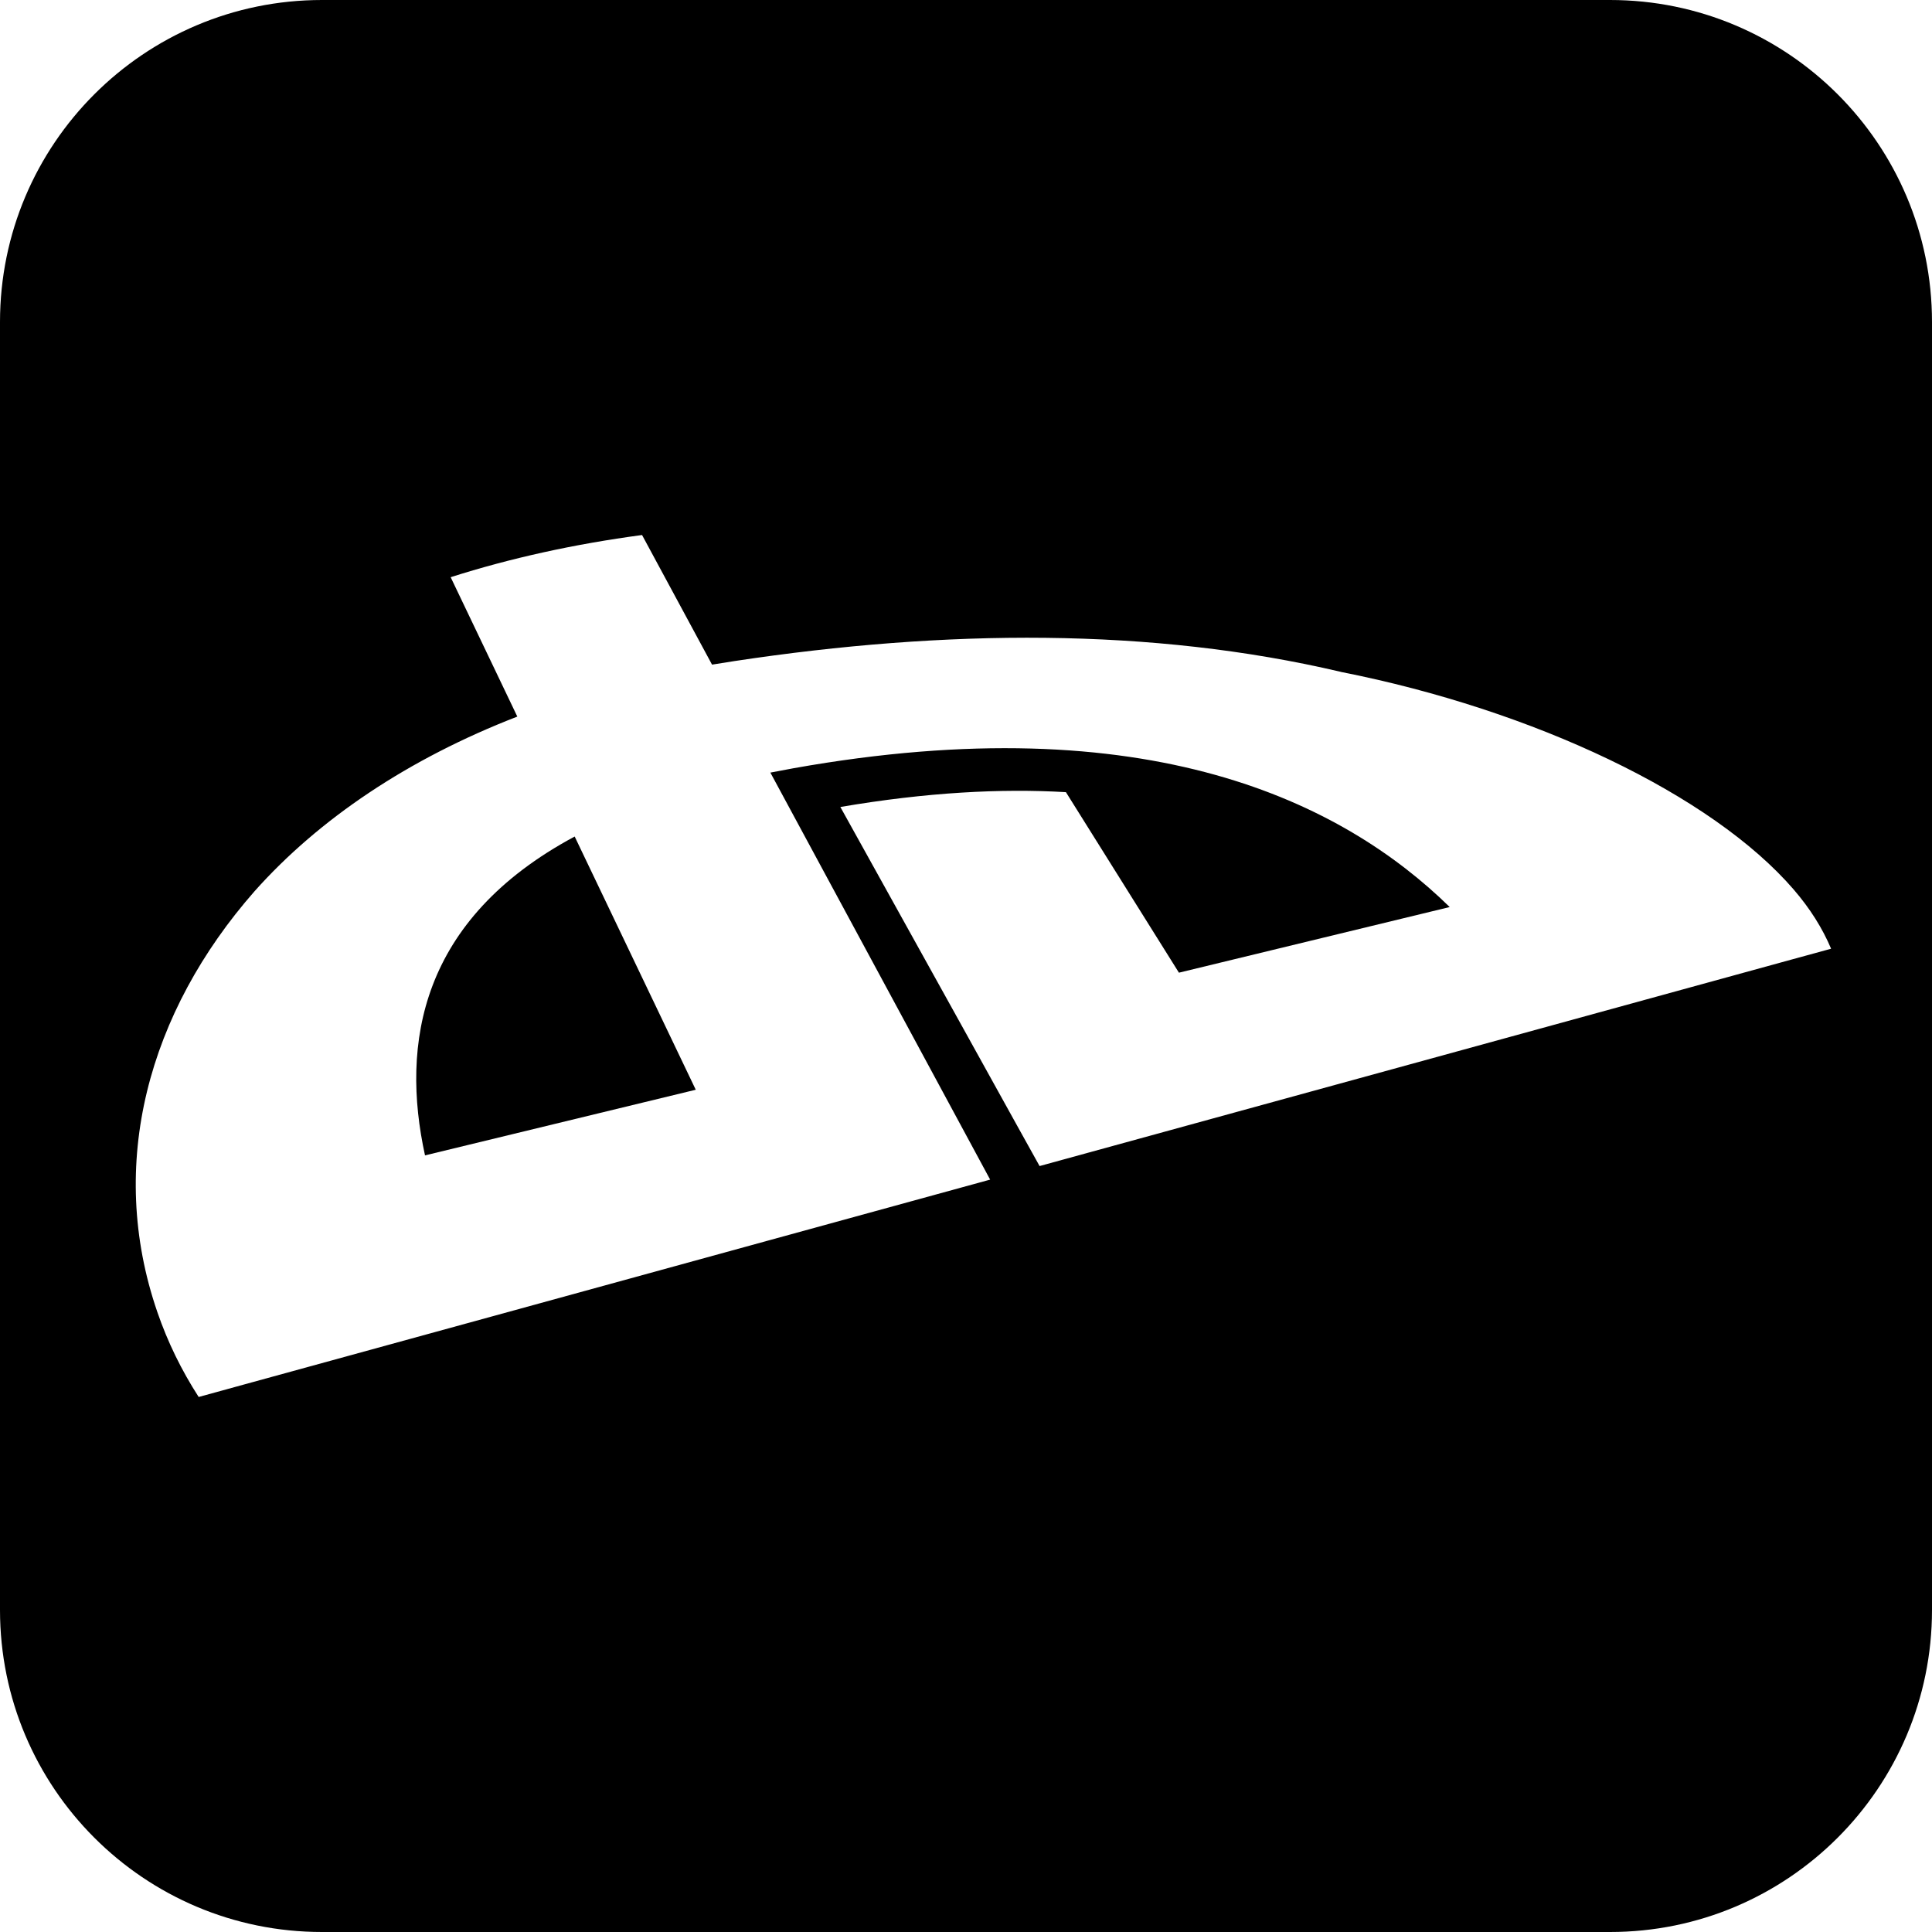 <?xml version="1.0" encoding="utf-8"?>
<!-- Generator: Adobe Illustrator 15.0.0, SVG Export Plug-In . SVG Version: 6.00 Build 0)  -->
<!DOCTYPE svg PUBLIC "-//W3C//DTD SVG 1.1//EN" "http://www.w3.org/Graphics/SVG/1.1/DTD/svg11.dtd">
<svg version="1.1" id="Layer_1" xmlns="http://www.w3.org/2000/svg" xmlns:xlink="http://www.w3.org/1999/xlink" x="0px" y="0px"
	 width="512px" height="512px" viewBox="0 0 512 512" enable-background="new 0 0 512 512" xml:space="preserve">
<g>
	<path d="M112.633,306.188l71.75-17.395l-32.087-67.104C111.31,243.656,106.156,276.638,112.633,306.188z"/>
	<path d="M512,85.341C512,38.209,473.8,0,426.678,0H85.322C38.2,0,0,38.209,0,85.341v341.318C0,473.792,38.2,512,85.322,512h341.356
		C473.8,512,512,473.792,512,426.659V85.341z M474.761,254.295l-67.157,18.448L275.5,309.016l-6.275-11.295l-14.4-25.988
		l-32.12-57.874c22.889-3.905,42.648-4.928,59.777-3.927l29.947,47.838l71.758-17.395c-28.216-27.625-79.732-53.582-173.92-36.779
		c-2.077,0.376-4.11,0.765-6.111,1.151l37.843,70.083l20.399,37.779l-58.888,16.168l-73.224,20.115l-65.822,18.071l-11.812,3.249
		c-4.54-7.035-8.219-14.544-10.939-22.461c-13.532-39.242-2.399-79.538,25.773-111.594c17.083-19.159,40.759-35.08,69.61-46.256
		l-17.664-36.94c15.706-5.013,32.669-8.767,50.72-11.177l18.546,34.348c1.99-0.332,4.025-0.656,6.036-0.957
		c55.789-8.424,110.419-8.918,160.595,2.871v0.012c51.2,10.111,98.298,32.529,120.005,57.657c4.379,5.078,7.663,10.327,9.926,15.706
		L474.761,254.295z"/>
</g>
</svg>
